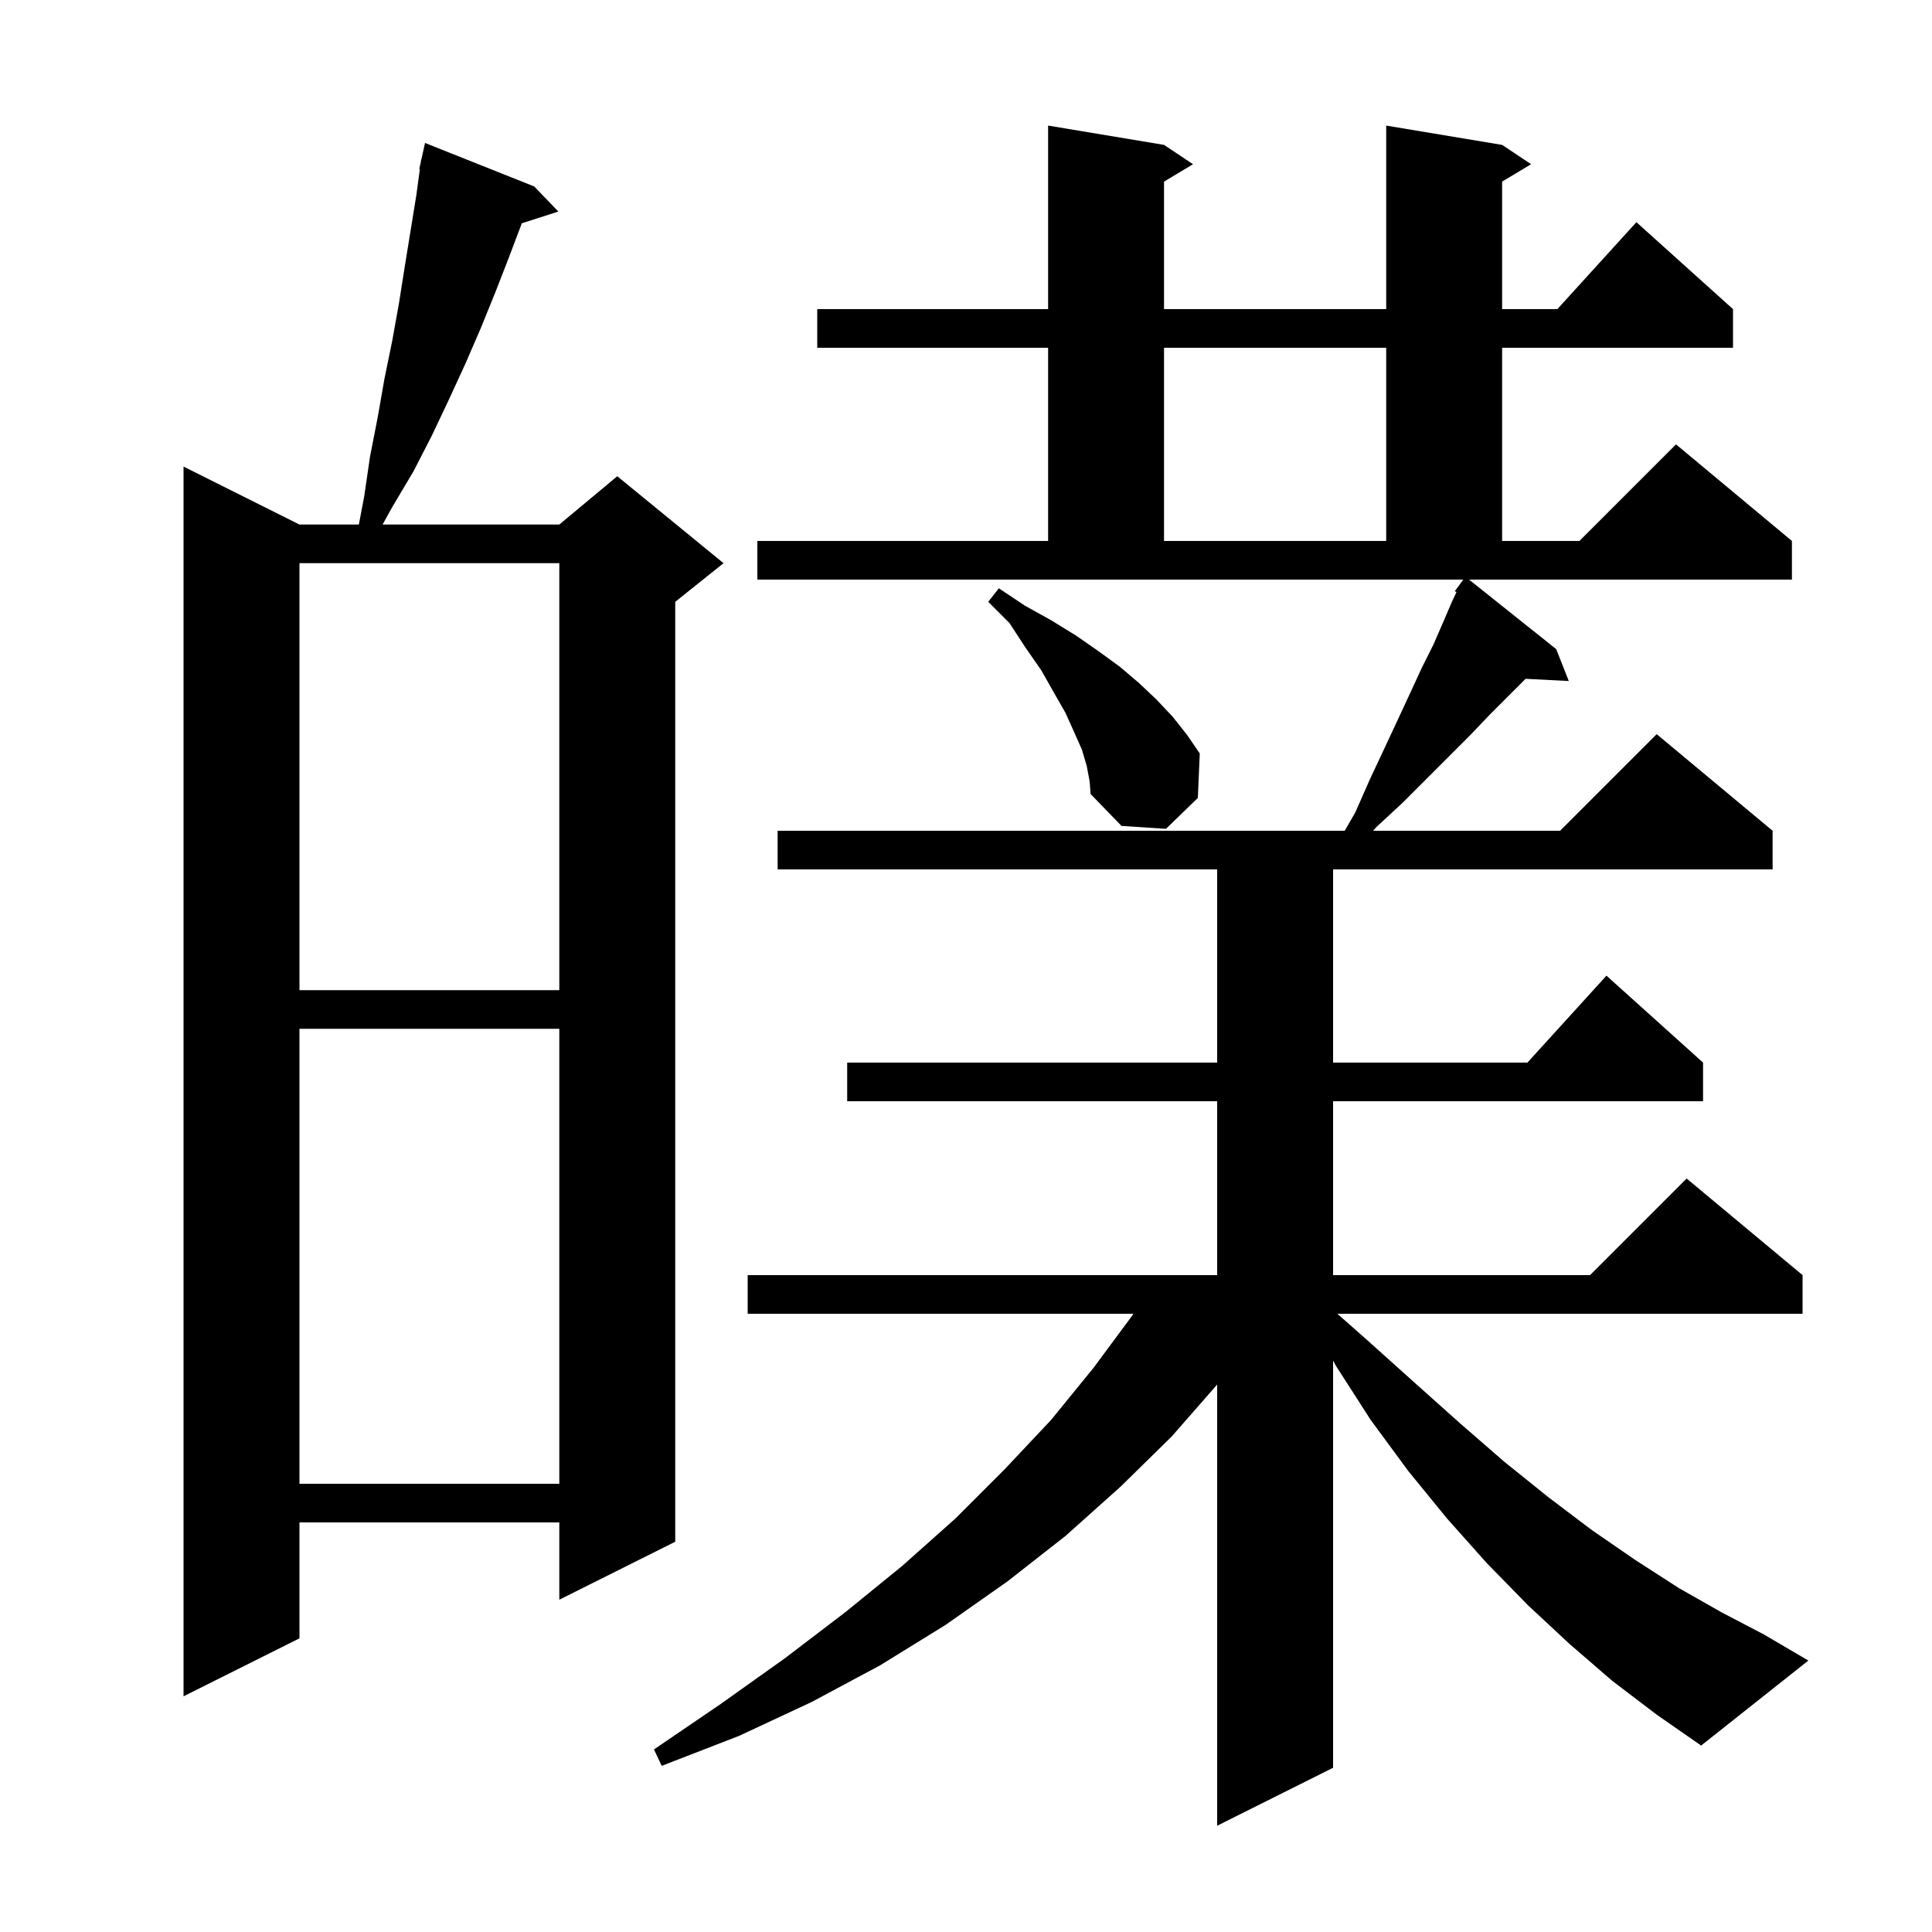 <svg xmlns="http://www.w3.org/2000/svg" xmlns:xlink="http://www.w3.org/1999/xlink" version="1.1" baseProfile="full" viewBox="0 0 200 200" width="200" height="200">
<g fill="black">
<path d="M 166.9 174.0 L 162.5 170.2 L 158.2 166.2 L 153.9 161.8 L 149.8 157.2 L 145.8 152.3 L 141.9 147.0 L 138.3 141.4 L 138.0 140.845 L 138.0 183.0 L 126.0 189.0 L 126.0 143.329 L 121.3 148.7 L 116.0 153.9 L 110.3 159.0 L 104.3 163.7 L 97.9 168.2 L 91.1 172.4 L 84.0 176.2 L 76.5 179.7 L 68.5 182.8 L 67.7 181.1 L 74.6 176.4 L 81.2 171.7 L 87.5 166.9 L 93.4 162.1 L 98.9 157.2 L 104.0 152.1 L 108.8 147.0 L 113.2 141.6 L 117.2 136.2 L 117.327 136.0 L 77.4 136.0 L 77.4 132.0 L 126.0 132.0 L 126.0 114.0 L 87.7 114.0 L 87.7 110.0 L 126.0 110.0 L 126.0 90.0 L 80.5 90.0 L 80.5 86.0 L 139.206 86.0 L 140.3 84.1 L 141.8 80.7 L 143.3 77.5 L 144.7 74.5 L 146.0 71.7 L 147.2 69.1 L 148.4 66.7 L 149.4 64.4 L 150.3 62.3 L 150.774 61.299 L 150.6 61.2 L 151.48 60.0 L 78.4 60.0 L 78.4 56.0 L 108.5 56.0 L 108.5 36.0 L 84.6 36.0 L 84.6 32.0 L 108.5 32.0 L 108.5 13.0 L 120.5 15.0 L 123.5 17.0 L 120.5 18.8 L 120.5 32.0 L 143.5 32.0 L 143.5 13.0 L 155.5 15.0 L 158.5 17.0 L 155.5 18.8 L 155.5 32.0 L 161.218 32.0 L 169.4 23.0 L 179.4 32.0 L 179.4 36.0 L 155.5 36.0 L 155.5 56.0 L 163.5 56.0 L 173.5 46.0 L 185.5 56.0 L 185.5 60.0 L 152.076 60.0 L 161.1 67.2 L 162.4 70.5 L 157.931 70.269 L 154.2 74.0 L 152.2 76.1 L 145.2 83.1 L 142.5 85.6 L 142.141 86.0 L 161.5 86.0 L 171.5 76.0 L 183.5 86.0 L 183.5 90.0 L 138.0 90.0 L 138.0 110.0 L 158.118 110.0 L 166.3 101.0 L 176.3 110.0 L 176.3 114.0 L 138.0 114.0 L 138.0 132.0 L 164.6 132.0 L 174.6 122.0 L 186.6 132.0 L 186.6 136.0 L 138.44 136.0 L 141.5 138.7 L 146.4 143.1 L 151.1 147.3 L 155.7 151.3 L 160.3 155.0 L 164.8 158.4 L 169.3 161.5 L 173.8 164.4 L 178.2 166.9 L 182.6 169.2 L 187.2 171.9 L 176.1 180.7 L 171.5 177.5 Z M 55.3 19.3 L 57.8 21.9 L 54.018 23.115 L 52.7 26.6 L 51.3 30.2 L 49.8 33.9 L 48.2 37.6 L 46.5 41.3 L 44.7 45.1 L 42.8 48.8 L 40.6 52.5 L 39.605 54.3 L 57.9 54.3 L 63.9 49.3 L 74.9 58.3 L 69.9 62.3 L 69.9 159.6 L 57.9 165.6 L 57.9 157.6 L 31.0 157.6 L 31.0 169.6 L 19.0 175.6 L 19.0 48.3 L 31.0 54.3 L 37.148 54.3 L 37.7 51.4 L 38.3 47.3 L 39.1 43.2 L 39.8 39.2 L 40.6 35.3 L 41.3 31.4 L 41.9 27.6 L 43.1 20.2 L 43.464 17.51 L 43.4 17.5 L 43.566 16.755 L 43.6 16.5 L 43.621 16.505 L 44.0 14.8 Z M 31.0 106.5 L 31.0 153.6 L 57.9 153.6 L 57.9 106.5 Z M 31.0 58.3 L 31.0 102.5 L 57.9 102.5 L 57.9 58.3 Z M 112.5 79.3 L 112.0 77.6 L 111.2 75.8 L 110.3 73.8 L 109.1 71.7 L 107.8 69.4 L 106.2 67.1 L 104.5 64.5 L 102.3 62.3 L 103.4 60.9 L 106.1 62.7 L 108.8 64.2 L 111.4 65.8 L 113.7 67.4 L 115.9 69.0 L 117.9 70.7 L 119.7 72.4 L 121.4 74.2 L 122.9 76.1 L 124.2 78.0 L 124.0 82.6 L 120.7 85.8 L 116.1 85.5 L 112.9 82.2 L 112.8 80.9 Z M 120.5 36.0 L 120.5 56.0 L 143.5 56.0 L 143.5 36.0 Z " />
</g>
</svg>

